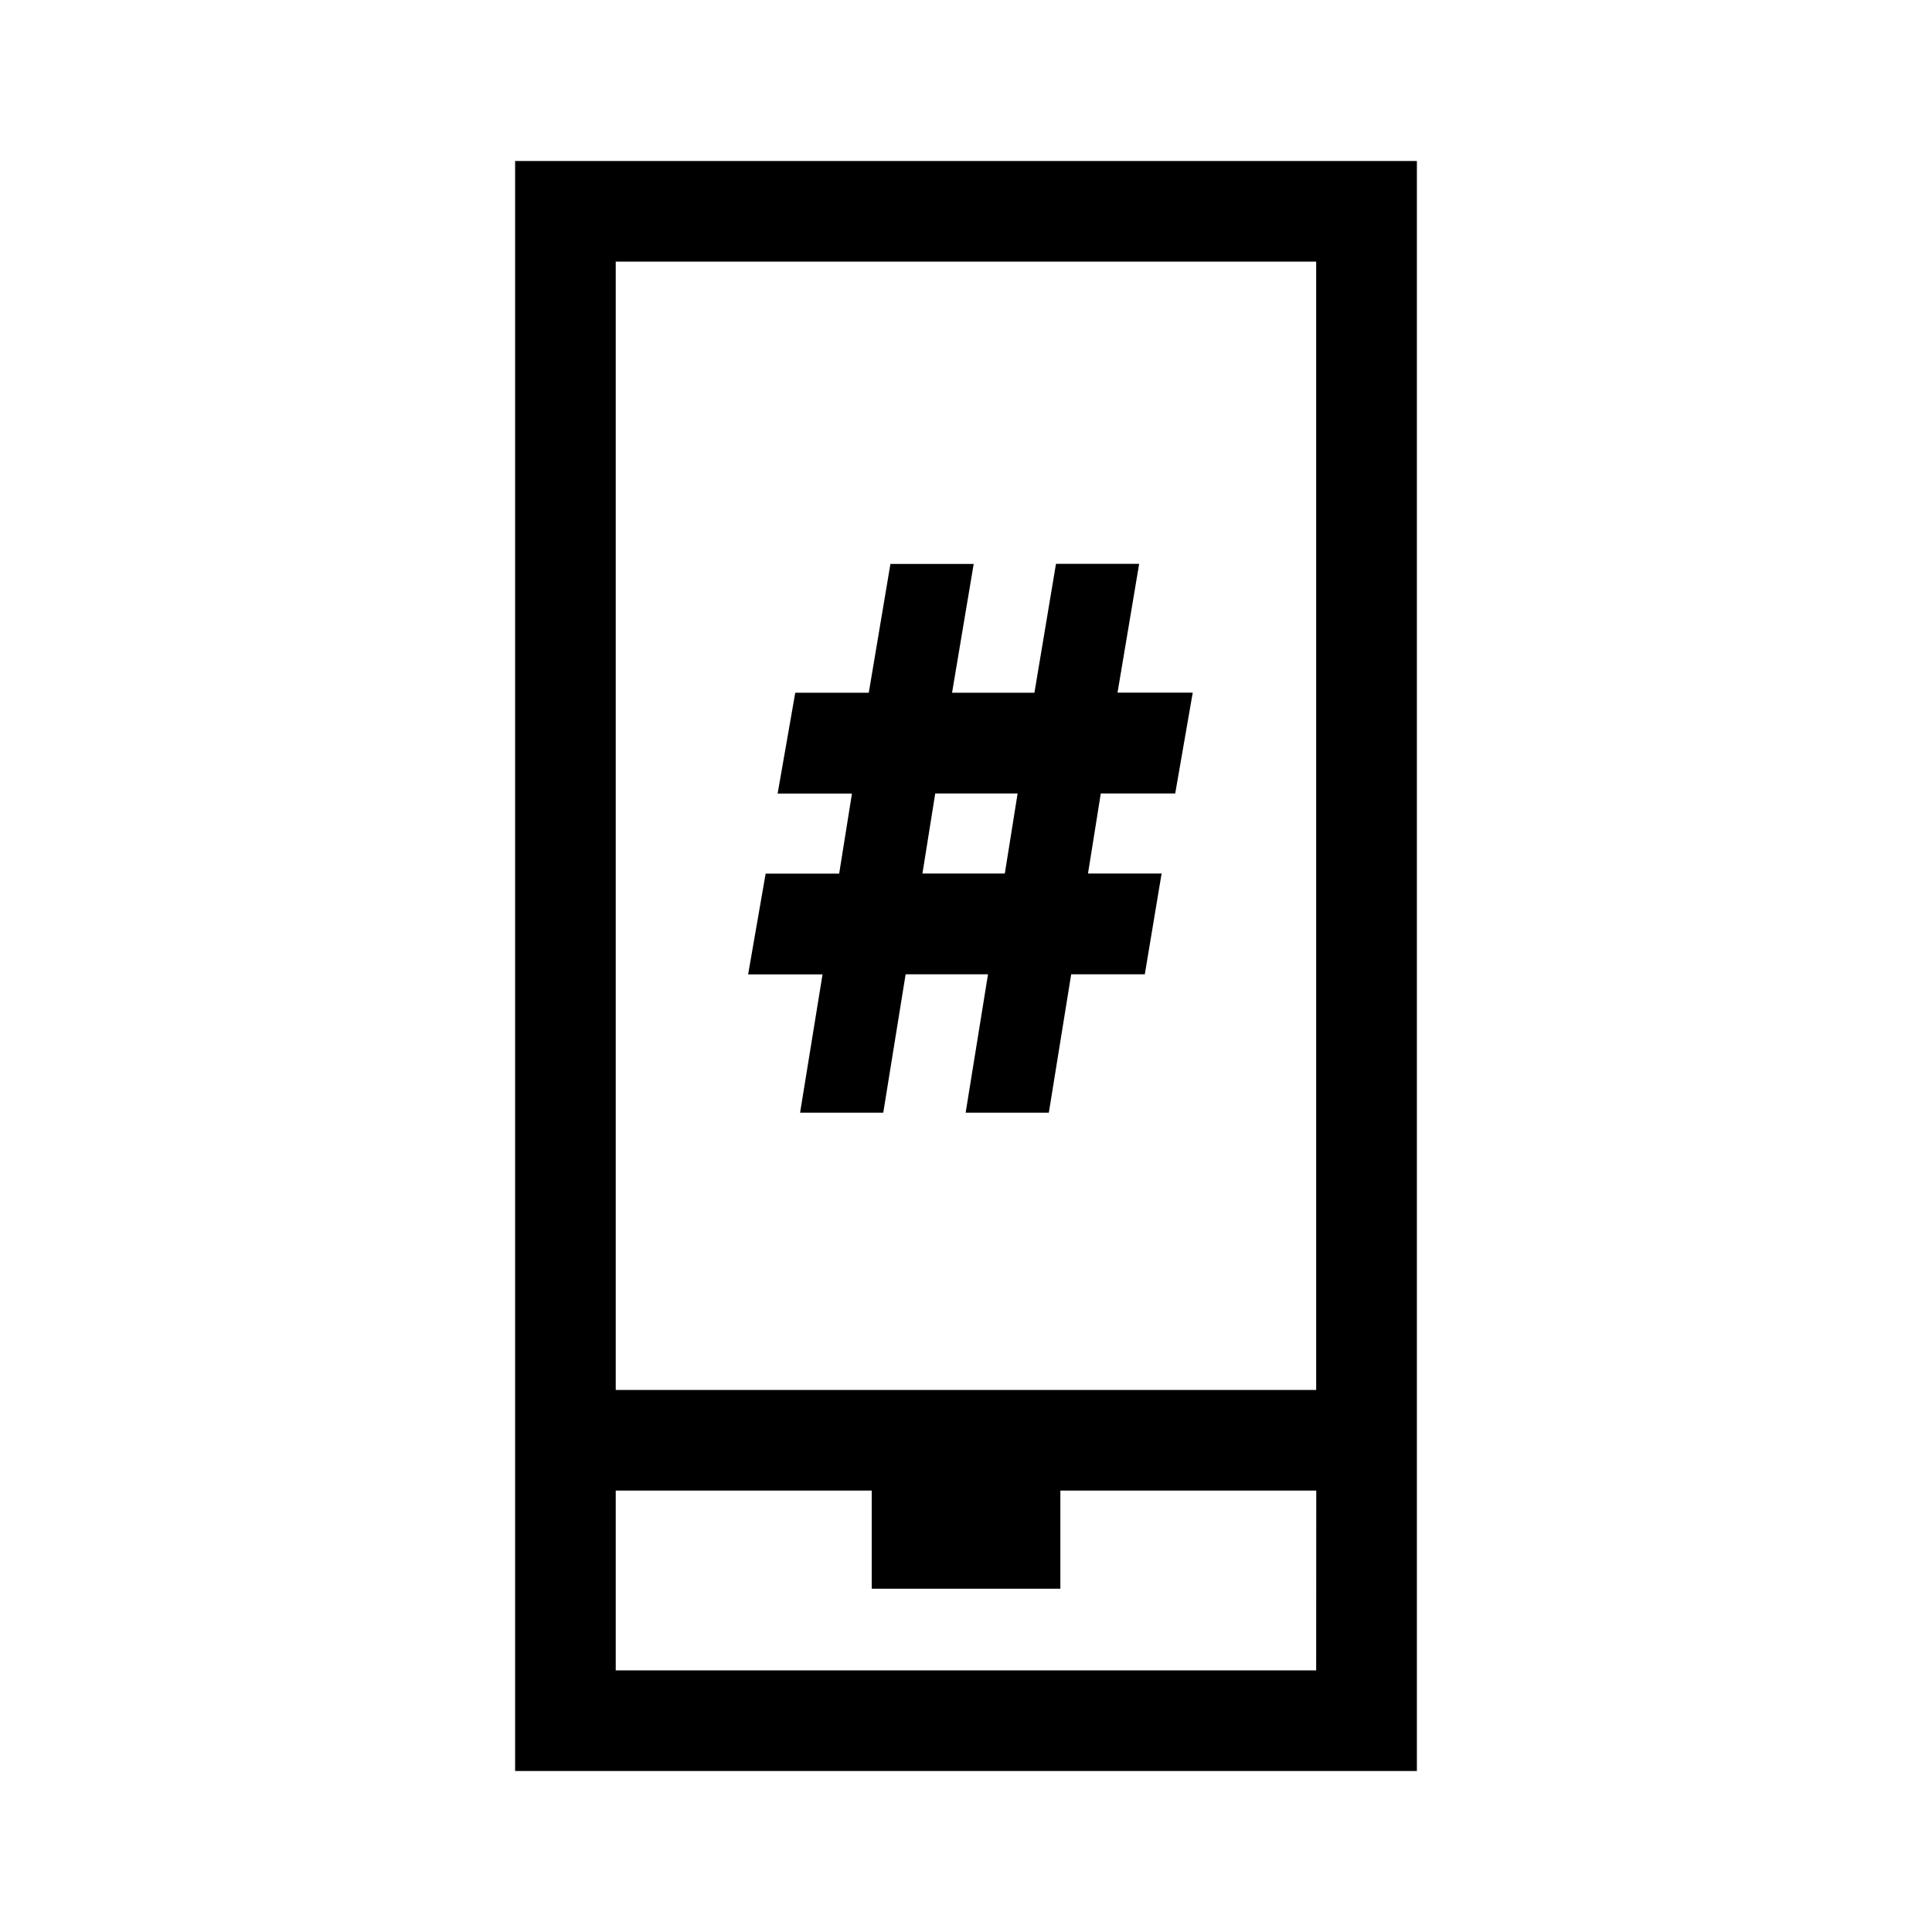 <svg id="Layer_2" data-name="Layer 2" xmlns="http://www.w3.org/2000/svg" viewBox="0 0 21.6 21.6"><path d="M8.945,12.44H9.875l.25-1.547H11.046l-.25,1.547h.93l.25-1.547h.823l.188-1.127H12.164l.143-.895h.832l.196-1.127h-.841l.242-1.44h-.93L11.565,7.745h-.921l.242-1.44H9.955L9.713,7.745H8.891L8.694,8.872h.831l-.143.895H8.56l-.196,1.127h.832Zm1.511-3.569h.921l-.143.895h-.921ZM5.759,1.8v18H15.841V1.8Zm8.956,16.875H6.884V16.665H9.746v1.097h2.109V16.665h2.861Zm0-14.438V15.54H6.884V2.925h7.831Z"/></svg>